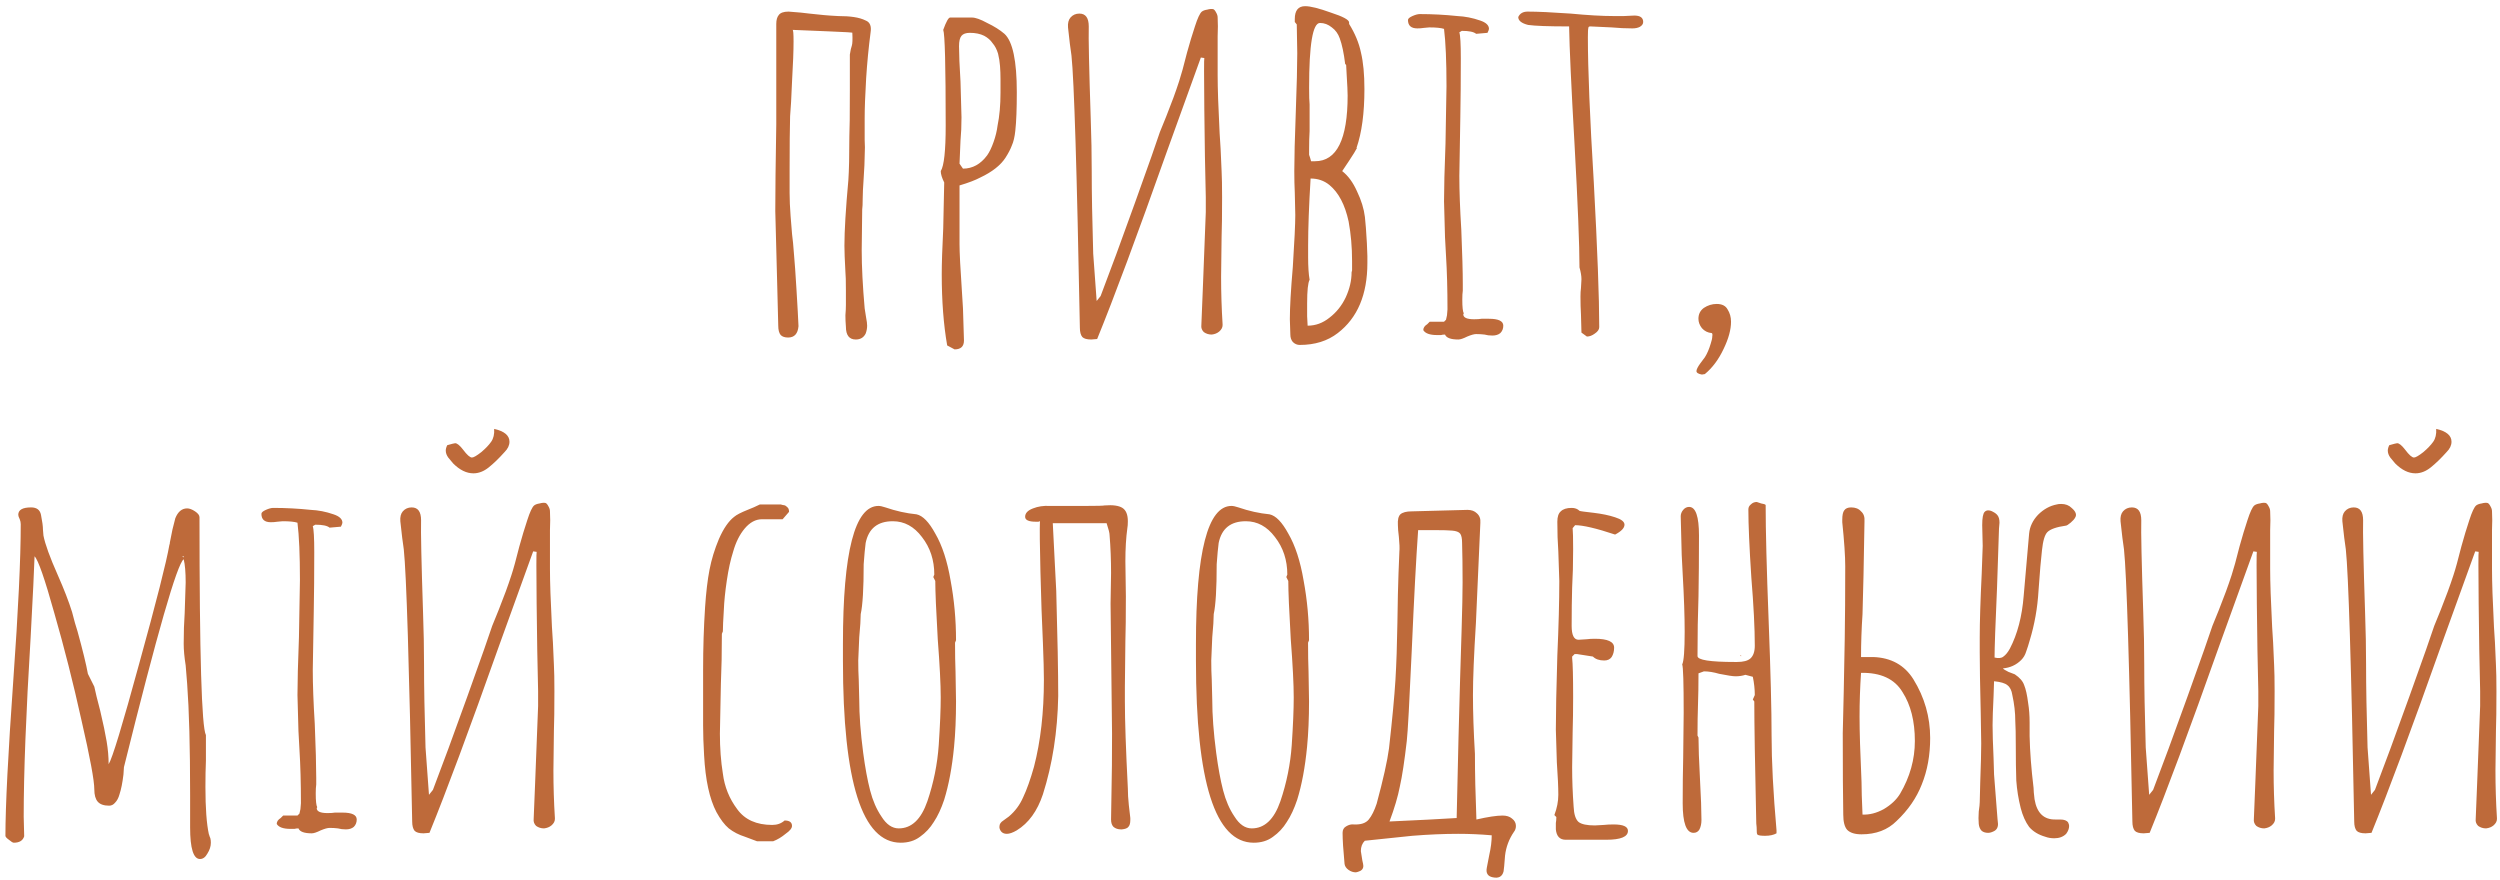 <svg width="324" height="114" viewBox="0 0 324 114" fill="none" xmlns="http://www.w3.org/2000/svg">
<path d="M110.909 44C110.056 44 109.629 43.445 109.629 42.336C109.586 41.824 109.565 41.333 109.565 40.864C109.608 40.352 109.629 39.904 109.629 39.52V37.664C109.629 36.427 109.608 35.616 109.565 35.232C109.48 33.696 109.437 32.565 109.437 31.84C109.437 29.92 109.608 27.083 109.949 23.328C110.034 22.091 110.077 20.192 110.077 17.632C110.12 16.864 110.141 14.88 110.141 11.68V7.072C110.226 6.517 110.312 6.133 110.397 5.92C110.482 5.664 110.504 5.109 110.461 4.256C110.589 4.213 109.565 4.149 107.389 4.064C105.213 3.979 103.656 3.915 102.717 3.872C102.802 3.872 102.845 4.363 102.845 5.344C102.845 6.581 102.781 8.288 102.653 10.464C102.568 12.597 102.482 14.133 102.397 15.072C102.354 16.608 102.333 18.933 102.333 22.048V24.992C102.333 25.888 102.376 26.891 102.461 28C102.546 29.109 102.61 29.899 102.653 30.368C102.738 30.965 102.824 31.861 102.909 33.056C102.994 33.952 103.101 35.467 103.229 37.6C103.357 39.691 103.442 41.248 103.485 42.272C103.4 43.253 102.952 43.744 102.141 43.744C101.714 43.744 101.394 43.637 101.181 43.424C100.968 43.168 100.861 42.763 100.861 42.208L100.733 37.152L100.477 27.36C100.477 24.885 100.52 21.131 100.605 16.096V3.104C100.605 2.592 100.712 2.208 100.925 1.952C101.138 1.653 101.565 1.504 102.205 1.504C103.4 1.589 104.296 1.675 104.893 1.76L106.749 1.952C107.176 1.995 107.794 2.037 108.605 2.08C109.416 2.08 110.098 2.123 110.653 2.208C111.25 2.293 111.762 2.443 112.189 2.656C112.744 2.869 112.957 3.381 112.829 4.192C112.573 6.155 112.381 8.139 112.253 10.144C112.125 12.32 112.061 14.048 112.061 15.328V16.736C112.061 17.077 112.061 17.547 112.061 18.144C112.104 18.699 112.104 19.403 112.061 20.256C112.061 20.853 112.018 21.792 111.933 23.072C111.848 24.267 111.805 25.163 111.805 25.76C111.805 26.4 111.784 26.869 111.741 27.168L111.677 32.416C111.677 34.549 111.805 37.067 112.061 39.968C112.104 40.309 112.168 40.715 112.253 41.184C112.338 41.611 112.381 41.952 112.381 42.208C112.381 42.549 112.317 42.891 112.189 43.232C111.933 43.744 111.506 44 110.909 44ZM122.754 44.768C122.285 42.08 122.05 39.008 122.05 35.552C122.05 34.187 122.114 32.203 122.242 29.6L122.37 23.648C122.071 23.051 121.922 22.56 121.922 22.176C122.349 21.493 122.562 19.531 122.562 16.288C122.562 8.523 122.455 4.384 122.242 3.872C122.626 2.805 122.925 2.272 123.138 2.272H125.954C126.423 2.272 127.085 2.507 127.938 2.976C128.834 3.403 129.581 3.872 130.178 4.384C131.245 5.365 131.778 7.883 131.778 11.936C131.778 14.112 131.714 15.776 131.586 16.928C131.501 17.739 131.351 18.379 131.138 18.848C130.967 19.317 130.69 19.851 130.306 20.448C129.666 21.429 128.578 22.283 127.042 23.008C126.402 23.349 125.506 23.691 124.354 24.032V31.648C124.354 32.715 124.461 34.805 124.674 37.92L124.802 39.968L124.93 44.128C124.93 44.896 124.525 45.28 123.714 45.28L122.754 44.768ZM124.802 21.856C126.039 21.856 127.085 21.28 127.938 20.128C128.237 19.701 128.514 19.125 128.77 18.4C129.026 17.675 129.197 16.971 129.282 16.288C129.538 15.051 129.666 13.621 129.666 12V10.272C129.666 9.675 129.645 9.099 129.602 8.544C129.559 7.989 129.474 7.456 129.346 6.944C129.175 6.389 128.941 5.941 128.642 5.6C128.386 5.216 128.023 4.896 127.554 4.64C127.042 4.384 126.423 4.256 125.698 4.256C125.186 4.256 124.823 4.384 124.61 4.64C124.397 4.896 124.29 5.344 124.29 5.984C124.29 7.008 124.354 8.544 124.482 10.592L124.61 15.2C124.61 16.309 124.567 17.312 124.482 18.208L124.354 21.216L124.802 21.856ZM141.423 44C140.868 44 140.484 43.893 140.271 43.68C140.057 43.424 139.951 43.019 139.951 42.464C139.567 22.155 139.204 10.4 138.863 7.2C138.735 6.389 138.585 5.173 138.415 3.552C138.372 2.997 138.479 2.571 138.735 2.272C139.033 1.931 139.417 1.76 139.887 1.76C140.697 1.76 141.103 2.315 141.103 3.424C141.06 4.917 141.145 8.907 141.359 15.392C141.444 17.781 141.487 20.021 141.487 22.112C141.487 24.971 141.551 28.555 141.679 32.864L142.127 39.008L142.639 38.368C143.833 35.253 145.327 31.2 147.119 26.208C148.911 21.216 149.977 18.187 150.319 17.12L151.151 15.072C151.833 13.365 152.388 11.851 152.815 10.528C153.071 9.76 153.412 8.523 153.839 6.816C154.18 5.579 154.521 4.448 154.863 3.424C155.204 2.357 155.503 1.717 155.759 1.504C155.929 1.376 156.164 1.291 156.463 1.248C156.761 1.163 157.017 1.141 157.231 1.184C157.359 1.227 157.487 1.376 157.615 1.632C157.743 1.845 157.807 2.059 157.807 2.272C157.849 2.997 157.849 3.808 157.807 4.704C157.807 5.557 157.807 6.347 157.807 7.072V9.76C157.807 11.424 157.892 13.92 158.063 17.248C158.148 18.315 158.233 19.957 158.319 22.176C158.361 22.944 158.383 24.075 158.383 25.568C158.383 27.872 158.361 29.579 158.319 30.688L158.255 35.872C158.255 37.92 158.319 39.968 158.447 42.016V42.144C158.447 42.443 158.297 42.72 157.999 42.976C157.743 43.189 157.423 43.317 157.039 43.36C156.655 43.36 156.313 43.253 156.015 43.04C155.759 42.784 155.652 42.485 155.695 42.144L155.887 37.408L156.271 27.488V25.568C156.185 22.283 156.121 18.485 156.079 14.176C156.036 9.824 156.036 7.605 156.079 7.52L155.631 7.456L151.215 19.68C147.375 30.517 144.367 38.603 142.191 43.936L141.423 44ZM168.445 44.704C168.103 44.704 167.805 44.576 167.549 44.32C167.335 44.064 167.229 43.744 167.229 43.36L167.165 41.376C167.165 39.84 167.293 37.579 167.549 34.592C167.762 31.264 167.869 29.024 167.869 27.872L167.805 24.992C167.762 24.139 167.741 23.2 167.741 22.176C167.741 20.469 167.805 17.931 167.933 14.56C168.061 11.104 168.125 8.544 168.125 6.88L168.061 3.168L167.805 2.848V2.464C167.805 1.355 168.253 0.8 169.149 0.8C169.831 0.8 170.941 1.077 172.477 1.632C174.055 2.144 174.845 2.571 174.845 2.912V3.104C175.613 4.341 176.125 5.579 176.381 6.816C176.679 8.053 176.829 9.632 176.829 11.552C176.829 14.667 176.487 17.205 175.805 19.168H175.869C175.698 19.509 175.357 20.064 174.845 20.832L173.949 22.176C174.717 22.773 175.357 23.648 175.869 24.8C176.423 25.952 176.765 27.061 176.893 28.128C176.935 28.512 176.978 28.981 177.021 29.536C177.063 30.091 177.106 30.752 177.149 31.52L177.213 33.184V34.08C177.213 38.176 175.933 41.205 173.373 43.168C172.05 44.192 170.407 44.704 168.445 44.704ZM170.429 20.896C173.245 20.896 174.653 18.059 174.653 12.384C174.653 11.915 174.61 10.997 174.525 9.632L174.461 8.416L174.333 8.288C174.162 6.88 173.927 5.771 173.629 4.96C173.415 4.363 173.074 3.893 172.605 3.552C172.135 3.168 171.623 2.976 171.069 2.976C170.13 2.976 169.661 5.771 169.661 11.36C169.661 12.427 169.682 13.152 169.725 13.536V14.816V16.992C169.682 17.675 169.661 18.443 169.661 19.296V20.064C169.661 20.064 169.703 20.192 169.789 20.448L169.917 20.896H170.429ZM169.469 42.208C170.493 42.208 171.431 41.867 172.285 41.184C173.181 40.501 173.885 39.627 174.397 38.56C174.909 37.451 175.165 36.363 175.165 35.296L175.229 35.04V34.528V33.824C175.229 32.032 175.079 30.325 174.781 28.704C174.311 26.528 173.479 24.949 172.285 23.968C171.602 23.413 170.791 23.136 169.853 23.136C169.639 26.677 169.533 29.579 169.533 31.84V33.312C169.533 34.549 169.597 35.531 169.725 36.256C169.511 36.64 169.405 37.664 169.405 39.328V40.992L169.469 42.208ZM189.002 44C188.02 44 187.444 43.787 187.274 43.36C187.06 43.36 186.89 43.381 186.762 43.424H186.25C185.311 43.424 184.714 43.211 184.458 42.784C184.458 42.485 184.628 42.229 184.97 42.016L185.29 41.696H187.146L187.402 41.44L187.53 40.864L187.594 40.096C187.594 37.493 187.53 35.168 187.402 33.12L187.274 30.752L187.146 26.08C187.146 24.416 187.21 21.92 187.338 18.592L187.466 11.168C187.466 7.925 187.359 5.451 187.146 3.744C186.762 3.616 186.122 3.552 185.226 3.552L184.522 3.616C184.266 3.659 183.988 3.68 183.69 3.68C182.879 3.68 182.474 3.317 182.474 2.592C182.474 2.421 182.666 2.251 183.049 2.08C183.434 1.909 183.754 1.824 184.01 1.824C185.631 1.824 187.252 1.909 188.874 2.08C189.855 2.123 190.836 2.315 191.818 2.656C192.586 2.912 192.97 3.275 192.97 3.744C192.97 3.829 192.906 4 192.778 4.256L191.306 4.384C191.007 4.128 190.388 4 189.45 4L189.13 4.192C189.258 4.576 189.322 5.707 189.322 7.584C189.322 10.4 189.3 12.939 189.258 15.2L189.13 22.816C189.13 24.736 189.215 27.061 189.385 29.792C189.514 32.907 189.578 35.253 189.578 36.832V37.664C189.535 37.963 189.514 38.347 189.514 38.816C189.514 39.797 189.578 40.395 189.706 40.608L189.642 40.736C189.642 41.163 190.111 41.376 191.05 41.376C191.434 41.376 191.754 41.355 192.01 41.312H192.97C194.207 41.312 194.826 41.611 194.826 42.208C194.826 42.592 194.698 42.912 194.442 43.168C194.186 43.381 193.844 43.488 193.418 43.488C193.034 43.488 192.692 43.445 192.394 43.36C192.052 43.317 191.69 43.296 191.306 43.296C191.05 43.296 190.666 43.403 190.154 43.616C189.642 43.872 189.258 44 189.002 44ZM204.957 43.104L204.893 40.736C204.85 40.053 204.829 39.285 204.829 38.432C204.829 38.005 204.85 37.643 204.893 37.344L204.957 36.192C204.957 35.765 204.872 35.253 204.701 34.656C204.701 31.797 204.488 26.485 204.061 18.72C203.634 11.211 203.4 6.112 203.357 3.424C200.712 3.424 198.941 3.36 198.045 3.232C197.192 3.019 196.765 2.677 196.765 2.208C196.978 1.739 197.384 1.504 197.981 1.504C199.261 1.504 201.117 1.589 203.549 1.76C205.768 1.973 207.624 2.08 209.117 2.08H210.461L211.805 2.016C212.573 2.016 212.957 2.293 212.957 2.848C212.957 3.104 212.808 3.317 212.509 3.488C212.253 3.616 211.933 3.68 211.549 3.68C210.696 3.68 209.8 3.637 208.861 3.552L206.109 3.424C205.938 3.424 205.853 3.488 205.853 3.616C205.81 3.744 205.789 4.149 205.789 4.832C205.789 8.971 206.045 15.243 206.557 23.648C207.026 32.352 207.261 38.603 207.261 42.4C207.261 42.699 207.069 42.976 206.685 43.232C206.344 43.488 206.002 43.616 205.661 43.616L204.957 43.104ZM220.565 48.544C220.096 48.459 219.861 48.309 219.861 48.096C219.861 47.883 220.032 47.541 220.373 47.072C220.757 46.56 220.949 46.304 220.949 46.304C221.248 45.835 221.504 45.237 221.717 44.512C221.845 44.128 221.909 43.829 221.909 43.616C221.952 43.36 221.93 43.211 221.845 43.168C221.333 43.125 220.906 42.912 220.565 42.528C220.266 42.144 220.117 41.739 220.117 41.312C220.117 40.715 220.352 40.245 220.821 39.904C221.333 39.563 221.888 39.392 222.485 39.392C223.168 39.392 223.637 39.627 223.893 40.096C224.192 40.565 224.341 41.099 224.341 41.696C224.341 42.72 224.021 43.893 223.381 45.216C222.741 46.581 221.93 47.669 220.949 48.48L220.565 48.544ZM25.919 111.328C25.066 111.328 24.639 109.963 24.639 107.232V103.008C24.639 96.864 24.511 92.064 24.255 88.608L24.063 86.24C23.893 85.173 23.807 84.235 23.807 83.424C23.807 81.973 23.85 80.651 23.935 79.456L24.063 75.488C24.063 74.165 23.978 73.163 23.807 72.48C22.954 73.077 20.373 82.059 16.063 99.424L15.999 100.384C15.871 101.451 15.701 102.304 15.487 102.944C15.359 103.413 15.167 103.776 14.911 104.032C14.698 104.288 14.442 104.416 14.143 104.416C13.461 104.416 12.97 104.245 12.671 103.904C12.373 103.563 12.223 103.029 12.223 102.304C12.223 101.152 11.669 98.165 10.559 93.344C9.493 88.523 8.319 83.893 7.039 79.456C5.802 75.019 4.949 72.565 4.479 72.096C4.437 73.589 4.266 77.109 3.967 82.656C3.37 92.469 3.071 100.192 3.071 105.824L3.135 108.384C2.965 108.939 2.517 109.216 1.791 109.216C1.663 109.216 1.45 109.088 1.151 108.832C0.853 108.619 0.703 108.448 0.703 108.32C0.703 104.48 1.045 97.739 1.727 88.096C2.367 79.136 2.687 72.416 2.687 67.936C2.687 67.723 2.645 67.509 2.559 67.296C2.431 67.04 2.367 66.848 2.367 66.72C2.367 66.08 2.922 65.76 4.031 65.76C4.757 65.76 5.183 66.08 5.311 66.72C5.482 67.573 5.567 68.213 5.567 68.64L5.631 69.408C5.845 70.517 6.463 72.224 7.487 74.528C8.298 76.363 8.917 77.963 9.343 79.328C9.599 80.352 9.834 81.184 10.047 81.824C10.73 84.299 11.178 86.133 11.391 87.328L12.223 88.992C12.351 89.632 12.607 90.677 12.991 92.128C13.375 93.749 13.653 95.072 13.823 96.096C13.994 97.12 14.079 98.101 14.079 99.04C14.549 98.315 15.871 93.963 18.047 85.984C20.266 77.963 21.567 72.843 21.951 70.624C21.994 70.539 22.015 70.432 22.015 70.304C22.058 70.133 22.101 69.92 22.143 69.664C22.229 69.109 22.421 68.277 22.719 67.168C23.061 66.315 23.573 65.888 24.255 65.888C24.554 65.888 24.895 66.016 25.279 66.272C25.663 66.528 25.855 66.784 25.855 67.04C25.855 84.832 26.133 94.24 26.687 95.264V98.592C26.645 99.573 26.623 100.704 26.623 101.984C26.623 104.715 26.773 106.763 27.071 108.128C27.114 108.171 27.135 108.235 27.135 108.32C27.178 108.405 27.221 108.512 27.263 108.64C27.306 108.811 27.327 109.003 27.327 109.216C27.327 109.685 27.178 110.155 26.879 110.624C26.623 111.093 26.303 111.328 25.919 111.328ZM23.807 72.096H23.743L23.615 72.16L23.807 72.224V72.096ZM40.408 108C39.426 108 38.85 107.787 38.68 107.36C38.466 107.36 38.296 107.381 38.168 107.424H37.656C36.717 107.424 36.12 107.211 35.864 106.784C35.864 106.485 36.034 106.229 36.376 106.016L36.696 105.696H38.552L38.808 105.44L38.936 104.864L39 104.096C39 101.493 38.936 99.168 38.808 97.12L38.68 94.752L38.552 90.08C38.552 88.416 38.616 85.92 38.744 82.592L38.872 75.168C38.872 71.925 38.765 69.451 38.552 67.744C38.168 67.616 37.528 67.552 36.632 67.552L35.928 67.616C35.672 67.659 35.394 67.68 35.096 67.68C34.285 67.68 33.88 67.317 33.88 66.592C33.88 66.421 34.072 66.251 34.456 66.08C34.84 65.909 35.16 65.824 35.416 65.824C37.037 65.824 38.658 65.909 40.28 66.08C41.261 66.123 42.242 66.315 43.224 66.656C43.992 66.912 44.376 67.275 44.376 67.744C44.376 67.829 44.312 68 44.184 68.256L42.712 68.384C42.413 68.128 41.794 68 40.856 68L40.536 68.192C40.664 68.576 40.728 69.707 40.728 71.584C40.728 74.4 40.706 76.939 40.664 79.2L40.536 86.816C40.536 88.736 40.621 91.061 40.792 93.792C40.92 96.907 40.984 99.253 40.984 100.832V101.664C40.941 101.963 40.92 102.347 40.92 102.816C40.92 103.797 40.984 104.395 41.112 104.608L41.048 104.736C41.048 105.163 41.517 105.376 42.456 105.376C42.84 105.376 43.16 105.355 43.416 105.312H44.376C45.613 105.312 46.232 105.611 46.232 106.208C46.232 106.592 46.104 106.912 45.848 107.168C45.592 107.381 45.25 107.488 44.824 107.488C44.44 107.488 44.098 107.445 43.8 107.36C43.458 107.317 43.096 107.296 42.712 107.296C42.456 107.296 42.072 107.403 41.56 107.616C41.048 107.872 40.664 108 40.408 108ZM54.891 108C54.337 108 53.953 107.893 53.739 107.68C53.526 107.424 53.419 107.019 53.419 106.464C53.035 86.155 52.673 74.4 52.331 71.2C52.203 70.389 52.054 69.173 51.883 67.552C51.841 66.997 51.947 66.571 52.203 66.272C52.502 65.931 52.886 65.76 53.355 65.76C54.166 65.76 54.571 66.315 54.571 67.424C54.529 68.917 54.614 72.907 54.827 79.392C54.913 81.781 54.955 84.021 54.955 86.112C54.955 88.971 55.019 92.555 55.147 96.864L55.595 103.008L56.107 102.368C57.302 99.253 58.795 95.2 60.587 90.208C62.379 85.216 63.446 82.187 63.787 81.12L64.619 79.072C65.302 77.365 65.857 75.851 66.283 74.528C66.539 73.76 66.881 72.523 67.307 70.816C67.649 69.579 67.99 68.448 68.331 67.424C68.673 66.357 68.971 65.717 69.227 65.504C69.398 65.376 69.633 65.291 69.931 65.248C70.23 65.163 70.486 65.141 70.699 65.184C70.827 65.227 70.955 65.376 71.083 65.632C71.211 65.845 71.275 66.059 71.275 66.272C71.318 66.997 71.318 67.808 71.275 68.704C71.275 69.557 71.275 70.347 71.275 71.072V73.76C71.275 75.424 71.361 77.92 71.531 81.248C71.617 82.315 71.702 83.957 71.787 86.176C71.83 86.944 71.851 88.075 71.851 89.568C71.851 91.872 71.83 93.579 71.787 94.688L71.723 99.872C71.723 101.92 71.787 103.968 71.915 106.016V106.144C71.915 106.443 71.766 106.72 71.467 106.976C71.211 107.189 70.891 107.317 70.507 107.36C70.123 107.36 69.782 107.253 69.483 107.04C69.227 106.784 69.121 106.485 69.163 106.144L69.355 101.408L69.739 91.488V89.568C69.654 86.283 69.59 82.485 69.547 78.176C69.505 73.824 69.505 71.605 69.547 71.52L69.099 71.456L64.683 83.68C60.843 94.517 57.835 102.603 55.659 107.936L54.891 108ZM63.339 60.576C62.699 61.088 62.038 61.344 61.355 61.344C60.459 61.344 59.585 60.917 58.731 60.064C58.518 59.808 58.305 59.552 58.091 59.296C57.878 58.997 57.771 58.699 57.771 58.4C57.771 58.187 57.835 57.952 57.963 57.696C58.561 57.525 58.902 57.44 58.987 57.44C59.243 57.44 59.585 57.717 60.011 58.272C60.523 58.955 60.907 59.296 61.163 59.296C61.377 59.296 61.782 59.061 62.379 58.592C62.934 58.123 63.361 57.675 63.659 57.248C63.958 56.821 64.086 56.267 64.043 55.584C65.366 55.883 66.027 56.437 66.027 57.248C66.027 57.717 65.814 58.165 65.387 58.592C64.662 59.403 63.979 60.064 63.339 60.576ZM96.563 108.448C95.752 108.192 95.048 107.829 94.451 107.36C93.896 106.891 93.363 106.187 92.851 105.248C91.955 103.541 91.421 101.088 91.251 97.888C91.165 96.437 91.123 95.157 91.123 94.048V86.752C91.123 83.979 91.208 81.291 91.379 78.688C91.507 76.768 91.699 75.147 91.955 73.824C92.211 72.501 92.616 71.179 93.171 69.856C93.768 68.491 94.429 67.531 95.155 66.976C95.453 66.72 96.029 66.421 96.883 66.08C97.437 65.867 97.971 65.632 98.483 65.376H101.043H101.235C101.277 65.419 101.341 65.44 101.427 65.44L101.747 65.504L102.003 65.696C102.131 65.824 102.195 65.909 102.195 65.952C102.237 66.037 102.259 66.165 102.259 66.336L101.427 67.296H98.739C97.928 67.296 97.181 67.701 96.499 68.512C95.859 69.28 95.368 70.261 95.027 71.456C94.685 72.523 94.408 73.781 94.195 75.232C93.981 76.683 93.853 77.941 93.811 79.008C93.725 80.373 93.683 81.312 93.683 81.824L93.555 82.144C93.555 84.533 93.512 86.688 93.427 88.608L93.299 95.072C93.299 96.949 93.427 98.677 93.683 100.256C93.896 101.963 94.515 103.499 95.539 104.864C96.52 106.229 98.035 106.912 100.083 106.912C100.723 106.912 101.256 106.72 101.683 106.336C102.323 106.336 102.643 106.571 102.643 107.04C102.643 107.339 102.365 107.68 101.811 108.064C101.299 108.491 100.765 108.811 100.211 109.024H98.099L96.563 108.448ZM116.733 109.216C111.741 109.216 109.245 101.365 109.245 85.664V83.424C109.245 71.52 110.781 65.568 113.853 65.568C114.066 65.568 114.365 65.632 114.749 65.76C116.114 66.229 117.458 66.528 118.781 66.656C119.591 66.827 120.402 67.659 121.213 69.152C122.109 70.688 122.77 72.715 123.197 75.232C123.666 77.749 123.901 80.331 123.901 82.976L123.773 83.296C123.773 84.704 123.794 85.963 123.837 87.072L123.901 90.912C123.901 93.088 123.815 95.051 123.645 96.8C123.389 99.445 122.962 101.728 122.365 103.648C121.981 104.8 121.533 105.76 121.021 106.528C120.551 107.296 119.954 107.936 119.229 108.448C118.546 108.96 117.714 109.216 116.733 109.216ZM116.477 107.36C118.141 107.36 119.378 106.187 120.189 103.84C120.999 101.451 121.49 99.019 121.661 96.544C121.831 93.984 121.917 91.936 121.917 90.4C121.917 88.693 121.789 86.176 121.533 82.848C121.319 79.136 121.213 76.619 121.213 75.296L120.957 74.784L121.085 74.464C121.085 72.587 120.551 70.965 119.485 69.6C118.461 68.235 117.202 67.552 115.709 67.552C113.746 67.552 112.573 68.491 112.189 70.368C112.103 71.008 112.018 71.925 111.933 73.12C111.933 76.277 111.805 78.432 111.549 79.584C111.549 80.224 111.485 81.227 111.357 82.592L111.229 85.6C111.229 86.539 111.25 87.371 111.293 88.096L111.357 90.656C111.357 92.661 111.527 94.965 111.869 97.568C112.125 99.488 112.423 101.109 112.765 102.432C113.106 103.755 113.597 104.885 114.237 105.824C114.877 106.848 115.623 107.36 116.477 107.36ZM131.769 107.616C131.257 107.915 130.83 108.064 130.489 108.064C129.977 108.064 129.657 107.808 129.529 107.296V107.104C129.529 106.805 129.699 106.549 130.041 106.336C130.382 106.08 130.617 105.909 130.745 105.824C131.555 105.141 132.174 104.309 132.601 103.328C133.07 102.347 133.539 101.024 134.009 99.36C134.862 96.075 135.289 92.32 135.289 88.096C135.289 87.029 135.246 85.429 135.161 83.296C135.033 80.651 134.926 77.6 134.841 74.144C134.755 70.688 134.734 68.491 134.777 67.552C134.734 67.552 134.67 67.573 134.585 67.616C134.499 67.616 134.393 67.616 134.265 67.616C133.326 67.616 132.857 67.403 132.857 66.976C132.857 66.507 133.198 66.144 133.881 65.888C134.521 65.632 135.246 65.525 136.057 65.568C136.867 65.568 137.401 65.568 137.657 65.568H140.729C142.179 65.568 142.99 65.547 143.161 65.504C144.227 65.419 144.995 65.525 145.465 65.824C145.934 66.123 146.169 66.699 146.169 67.552C146.169 67.936 146.147 68.235 146.105 68.448C145.934 69.685 145.849 71.115 145.849 72.736L145.913 77.28C145.913 79.883 145.891 81.824 145.849 83.104L145.785 88.992V90.912C145.785 93.387 145.913 97.141 146.169 102.176C146.169 102.816 146.211 103.541 146.297 104.352C146.382 105.12 146.446 105.675 146.489 106.016V106.272C146.489 106.699 146.403 106.997 146.233 107.168C146.105 107.339 145.827 107.445 145.401 107.488H145.273C144.889 107.488 144.569 107.381 144.313 107.168C144.099 106.955 143.993 106.635 143.993 106.208L144.057 102.176C144.099 100.597 144.121 98.229 144.121 95.072L143.929 78.24L143.993 74.272C143.993 72.565 143.929 70.923 143.801 69.344C143.801 69.088 143.673 68.576 143.417 67.808H136.441L136.697 72.864L136.889 76.576C137.059 82.635 137.145 87.179 137.145 90.208C137.059 94.816 136.398 99.061 135.161 102.944C134.435 105.12 133.305 106.677 131.769 107.616ZM162.483 109.216C157.491 109.216 154.995 101.365 154.995 85.664V83.424C154.995 71.52 156.531 65.568 159.603 65.568C159.816 65.568 160.115 65.632 160.499 65.76C161.864 66.229 163.208 66.528 164.531 66.656C165.341 66.827 166.152 67.659 166.963 69.152C167.859 70.688 168.52 72.715 168.947 75.232C169.416 77.749 169.651 80.331 169.651 82.976L169.523 83.296C169.523 84.704 169.544 85.963 169.587 87.072L169.651 90.912C169.651 93.088 169.565 95.051 169.395 96.8C169.139 99.445 168.712 101.728 168.115 103.648C167.731 104.8 167.283 105.76 166.771 106.528C166.301 107.296 165.704 107.936 164.979 108.448C164.296 108.96 163.464 109.216 162.483 109.216ZM162.227 107.36C163.891 107.36 165.128 106.187 165.939 103.84C166.749 101.451 167.24 99.019 167.411 96.544C167.581 93.984 167.667 91.936 167.667 90.4C167.667 88.693 167.539 86.176 167.283 82.848C167.069 79.136 166.963 76.619 166.963 75.296L166.707 74.784L166.835 74.464C166.835 72.587 166.301 70.965 165.235 69.6C164.211 68.235 162.952 67.552 161.459 67.552C159.496 67.552 158.323 68.491 157.939 70.368C157.853 71.008 157.768 71.925 157.683 73.12C157.683 76.277 157.555 78.432 157.299 79.584C157.299 80.224 157.235 81.227 157.107 82.592L156.979 85.6C156.979 86.539 157 87.371 157.043 88.096L157.107 90.656C157.107 92.661 157.277 94.965 157.619 97.568C157.875 99.488 158.173 101.109 158.515 102.432C158.856 103.755 159.347 104.885 159.987 105.824C160.627 106.848 161.373 107.36 162.227 107.36ZM193.455 113.696C192.815 113.568 192.559 113.163 192.687 112.48L193.007 110.816C193.22 109.877 193.327 109.024 193.327 108.256C191.876 108.128 190.425 108.064 188.975 108.064C187.14 108.064 185.156 108.149 183.023 108.32C180.932 108.533 178.884 108.747 176.879 108.96C176.537 109.301 176.367 109.749 176.367 110.304C176.367 110.347 176.431 110.752 176.559 111.52C176.644 111.861 176.687 112.096 176.687 112.224C176.687 112.608 176.452 112.864 175.983 112.992L175.727 113.056C175.385 113.056 175.065 112.949 174.767 112.736C174.468 112.523 174.297 112.267 174.255 111.968C174.084 110.176 173.999 108.832 173.999 107.936C173.999 107.552 174.148 107.275 174.447 107.104C174.788 106.891 175.129 106.805 175.471 106.848C176.367 106.891 177.007 106.677 177.391 106.208C177.775 105.739 178.116 105.056 178.415 104.16C179.268 101.003 179.801 98.613 180.015 96.992C180.441 93.195 180.719 90.251 180.847 88.16C180.975 86.027 181.06 83.552 181.103 80.736C181.103 80.011 181.124 78.773 181.167 77.024C181.209 75.275 181.273 73.44 181.359 71.52C181.401 71.093 181.38 70.453 181.295 69.6C181.209 68.917 181.167 68.405 181.167 68.064C181.124 67.381 181.231 66.912 181.487 66.656C181.785 66.4 182.276 66.272 182.959 66.272L190.191 66.08C190.703 66.08 191.108 66.229 191.407 66.528C191.748 66.827 191.897 67.232 191.855 67.744L191.279 80.736C191.023 84.832 190.895 87.947 190.895 90.08C190.895 92.299 190.98 94.837 191.151 97.696C191.151 100.171 191.215 103.008 191.343 106.208C192.836 105.867 193.967 105.696 194.735 105.696C195.247 105.696 195.652 105.824 195.951 106.08C196.292 106.336 196.463 106.656 196.463 107.04C196.463 107.339 196.377 107.595 196.207 107.808C195.567 108.747 195.183 109.771 195.055 110.88C194.969 112.032 194.905 112.715 194.863 112.928C194.692 113.611 194.223 113.867 193.455 113.696ZM180.079 106.464C183.876 106.293 186.777 106.144 188.783 106.016C188.953 98.208 189.103 92.171 189.231 87.904L189.423 81.696C189.508 78.88 189.551 76.811 189.551 75.488C189.551 73.483 189.529 71.776 189.487 70.368C189.487 69.771 189.401 69.365 189.231 69.152C189.06 68.939 188.719 68.811 188.207 68.768C187.737 68.725 187.012 68.704 186.031 68.704H183.791C183.535 72.288 183.257 77.515 182.959 84.384C182.66 91.04 182.447 94.923 182.319 96.032C182.02 98.635 181.721 100.597 181.423 101.92C181.167 103.243 180.719 104.757 180.079 106.464ZM202.918 108.832C202.15 108.832 201.723 108.384 201.638 107.488V106.656C201.68 106.443 201.702 106.187 201.702 105.888L201.446 105.632C201.787 104.736 201.958 103.861 201.958 103.008C201.958 102.027 201.894 100.619 201.766 98.784L201.638 94.56C201.638 92.427 201.702 89.227 201.83 84.96C202 81.163 202.086 77.941 202.086 75.296L201.958 71.456C201.872 70.304 201.83 69.024 201.83 67.616C201.83 66.976 201.979 66.528 202.278 66.272C202.576 65.973 203.046 65.824 203.686 65.824C204.112 65.824 204.454 65.952 204.71 66.208C204.795 66.251 205.414 66.336 206.566 66.464C207.632 66.592 208.55 66.784 209.318 67.04C210.128 67.296 210.534 67.616 210.534 68C210.534 68.427 210.128 68.853 209.318 69.28C206.886 68.469 205.158 68.064 204.134 68.064L203.814 68.448C203.856 68.832 203.878 69.749 203.878 71.2C203.878 73.035 203.835 74.677 203.75 76.128C203.707 77.621 203.686 79.285 203.686 81.12C203.686 82.315 203.984 82.912 204.582 82.912L205.606 82.848C205.947 82.805 206.31 82.784 206.694 82.784C208.358 82.784 209.19 83.168 209.19 83.936C209.19 84.405 209.083 84.811 208.87 85.152C208.656 85.451 208.336 85.6 207.91 85.6C207.27 85.6 206.779 85.429 206.438 85.088L204.39 84.768H204.07L203.75 85.088V85.28C203.835 86.005 203.878 87.691 203.878 90.336C203.878 92 203.856 93.515 203.814 94.88L203.75 99.424C203.75 101.088 203.814 102.795 203.942 104.544C203.984 105.525 204.198 106.187 204.582 106.528C204.966 106.827 205.67 106.976 206.694 106.976L207.846 106.912C208.23 106.869 208.656 106.848 209.126 106.848C210.363 106.848 210.982 107.125 210.982 107.68C210.982 108.448 210.043 108.832 208.166 108.832H202.918ZM228.765 108.32C228.253 108.32 227.933 108.277 227.805 108.192C227.719 108.149 227.677 108 227.677 107.744C227.677 107.36 227.655 107.019 227.613 106.72C227.442 99.04 227.357 93.771 227.357 90.912L227.165 90.656L227.421 90.08C227.421 89.312 227.335 88.523 227.165 87.712L226.205 87.456C225.821 87.584 225.394 87.648 224.925 87.648C224.583 87.648 223.879 87.541 222.813 87.328C222.087 87.115 221.426 87.008 220.829 87.008L220.125 87.264C220.125 88.757 220.103 90.101 220.061 91.296C220.018 92.491 219.997 93.835 219.997 95.328L220.125 95.584C220.125 96.779 220.189 98.571 220.317 100.96C220.445 103.307 220.509 105.077 220.509 106.272C220.509 106.741 220.423 107.147 220.253 107.488C220.082 107.787 219.826 107.936 219.485 107.936C218.546 107.936 218.077 106.656 218.077 104.096C218.077 101.92 218.098 99.957 218.141 98.208L218.205 92.384C218.205 88.501 218.141 86.411 218.013 86.112C218.226 85.685 218.333 84.277 218.333 81.888C218.333 79.84 218.247 77.344 218.077 74.4L217.949 71.904L217.821 66.912C217.821 66.613 217.927 66.336 218.141 66.08C218.354 65.824 218.61 65.696 218.909 65.696C219.762 65.696 220.189 66.933 220.189 69.408C220.189 72.309 220.167 74.933 220.125 77.28C220.039 79.627 219.997 82.208 219.997 85.024C219.997 85.536 221.618 85.792 224.861 85.792H225.117C225.927 85.792 226.503 85.643 226.845 85.344C227.229 85.003 227.421 84.448 227.421 83.68C227.421 81.419 227.271 78.475 226.973 74.848C226.717 70.923 226.589 67.979 226.589 66.016C226.589 65.76 226.695 65.547 226.909 65.376C227.122 65.163 227.378 65.056 227.677 65.056L228.253 65.248C228.551 65.291 228.743 65.355 228.829 65.44C228.829 68.768 228.957 73.739 229.213 80.352C229.469 87.008 229.597 92 229.597 95.328C229.597 98.656 229.81 102.752 230.237 107.616V108C229.853 108.213 229.362 108.32 228.765 108.32ZM225.565 84.896L225.693 85.024H225.565V84.896ZM241.254 108.128C240.401 108.128 239.782 107.936 239.398 107.552C239.057 107.168 238.886 106.507 238.886 105.568C238.844 103.221 238.822 99.701 238.822 95.008L238.95 89.568C238.993 87.733 239.036 85.472 239.078 82.784C239.121 80.096 239.142 76.96 239.142 73.376C239.142 72.053 239.014 70.155 238.758 67.68V67.36C238.758 66.763 238.844 66.357 239.014 66.144C239.185 65.888 239.484 65.76 239.91 65.76C240.465 65.76 240.892 65.931 241.19 66.272C241.532 66.571 241.681 66.997 241.638 67.552C241.553 72.928 241.468 76.939 241.382 79.584C241.254 81.504 241.19 83.36 241.19 85.152H242.79C245.094 85.237 246.822 86.197 247.974 88.032C249.425 90.379 250.15 92.917 250.15 95.648C250.15 97.867 249.788 99.872 249.062 101.664C248.38 103.413 247.292 104.992 245.798 106.4C244.646 107.552 243.132 108.128 241.254 108.128ZM241.382 105.568C242.278 105.611 243.196 105.376 244.134 104.864C245.073 104.309 245.777 103.648 246.246 102.88C247.526 100.704 248.166 98.421 248.166 96.032C248.166 93.472 247.633 91.36 246.566 89.696C245.542 87.989 243.75 87.157 241.19 87.2C241.062 89.12 240.998 91.019 240.998 92.896C240.998 94.773 241.084 97.589 241.254 101.344C241.254 102.283 241.297 103.691 241.382 105.568ZM265.086 108.448C264.19 108.192 263.486 107.765 262.974 107.168C262.504 106.528 262.142 105.717 261.886 104.736C261.587 103.541 261.395 102.347 261.31 101.152C261.267 99.915 261.246 98.379 261.246 96.544C261.246 95.179 261.224 94.155 261.182 93.472C261.182 92.363 261.054 91.232 260.798 90.08C260.712 89.483 260.499 89.056 260.158 88.8C259.859 88.544 259.283 88.373 258.43 88.288L258.366 90.208C258.28 91.915 258.238 93.173 258.238 93.984C258.238 94.965 258.28 96.395 258.366 98.272L258.43 100.384L258.878 106.144L258.942 106.784C258.942 107.253 258.75 107.573 258.366 107.744C258.11 107.872 257.875 107.936 257.662 107.936C257.32 107.936 257.043 107.851 256.83 107.68C256.616 107.467 256.488 107.168 256.446 106.784C256.403 106.315 256.403 105.781 256.446 105.184C256.531 104.587 256.574 104.181 256.574 103.968L256.638 101.408C256.723 99.104 256.766 97.419 256.766 96.352L256.702 92.384C256.616 88.885 256.574 86.261 256.574 84.512V82.592C256.574 80.587 256.659 77.835 256.83 74.336L256.958 70.752L256.894 68.064C256.894 67.125 257 66.549 257.214 66.336C257.342 66.208 257.491 66.144 257.662 66.144C257.875 66.144 258.088 66.208 258.302 66.336C258.558 66.464 258.75 66.613 258.878 66.784C259.048 66.997 259.134 67.317 259.134 67.744L259.07 68.512L258.814 76.192C258.6 81.013 258.494 84.021 258.494 85.216C259.006 85.344 259.39 85.301 259.646 85.088C259.944 84.875 260.222 84.533 260.478 84.064C261.459 82.187 262.056 79.904 262.27 77.216L262.974 69.152C263.059 68.256 263.443 67.445 264.126 66.72C264.851 65.995 265.662 65.547 266.558 65.376C266.686 65.333 266.878 65.312 267.134 65.312C267.688 65.312 268.136 65.483 268.478 65.824C269.032 66.293 269.182 66.72 268.926 67.104C268.84 67.275 268.648 67.488 268.35 67.744C268.051 68 267.838 68.128 267.71 68.128C266.515 68.299 265.726 68.576 265.342 68.96C265 69.301 264.766 70.091 264.638 71.328C264.51 72.395 264.36 74.144 264.19 76.576C264.062 78.795 263.678 80.949 263.038 83.04C262.91 83.509 262.76 83.979 262.59 84.448C262.462 84.875 262.248 85.237 261.95 85.536C261.31 86.176 260.52 86.539 259.582 86.624C259.624 86.709 259.859 86.859 260.286 87.072C260.755 87.243 261.032 87.349 261.118 87.392C261.758 87.819 262.163 88.288 262.334 88.8C262.547 89.312 262.718 90.08 262.846 91.104C262.974 91.872 263.038 92.725 263.038 93.664C263.038 94.603 263.038 95.179 263.038 95.392C263.08 97.397 263.251 99.637 263.55 102.112C263.55 102.411 263.592 102.901 263.678 103.584C263.976 105.376 264.894 106.251 266.43 106.208H267.006C267.518 106.208 267.859 106.336 268.03 106.592C268.115 106.763 268.158 106.912 268.158 107.04C268.158 107.381 268.03 107.723 267.774 108.064C267.39 108.448 266.878 108.64 266.238 108.64C265.811 108.64 265.427 108.576 265.086 108.448ZM277.829 108C277.274 108 276.89 107.893 276.677 107.68C276.463 107.424 276.357 107.019 276.357 106.464C275.973 86.155 275.61 74.4 275.269 71.2C275.141 70.389 274.991 69.173 274.821 67.552C274.778 66.997 274.885 66.571 275.141 66.272C275.439 65.931 275.823 65.76 276.293 65.76C277.103 65.76 277.509 66.315 277.509 67.424C277.466 68.917 277.551 72.907 277.765 79.392C277.85 81.781 277.893 84.021 277.893 86.112C277.893 88.971 277.957 92.555 278.085 96.864L278.533 103.008L279.045 102.368C280.239 99.253 281.733 95.2 283.525 90.208C285.317 85.216 286.383 82.187 286.725 81.12L287.557 79.072C288.239 77.365 288.794 75.851 289.221 74.528C289.477 73.76 289.818 72.523 290.245 70.816C290.586 69.579 290.927 68.448 291.269 67.424C291.61 66.357 291.909 65.717 292.165 65.504C292.335 65.376 292.57 65.291 292.869 65.248C293.167 65.163 293.423 65.141 293.637 65.184C293.765 65.227 293.893 65.376 294.021 65.632C294.149 65.845 294.213 66.059 294.213 66.272C294.255 66.997 294.255 67.808 294.213 68.704C294.213 69.557 294.213 70.347 294.213 71.072V73.76C294.213 75.424 294.298 77.92 294.469 81.248C294.554 82.315 294.639 83.957 294.725 86.176C294.767 86.944 294.789 88.075 294.789 89.568C294.789 91.872 294.767 93.579 294.725 94.688L294.661 99.872C294.661 101.92 294.725 103.968 294.853 106.016V106.144C294.853 106.443 294.703 106.72 294.405 106.976C294.149 107.189 293.829 107.317 293.445 107.36C293.061 107.36 292.719 107.253 292.421 107.04C292.165 106.784 292.058 106.485 292.101 106.144L292.293 101.408L292.677 91.488V89.568C292.591 86.283 292.527 82.485 292.485 78.176C292.442 73.824 292.442 71.605 292.485 71.52L292.037 71.456L287.621 83.68C283.781 94.517 280.773 102.603 278.597 107.936L277.829 108ZM306.579 108C306.024 108 305.64 107.893 305.427 107.68C305.213 107.424 305.107 107.019 305.107 106.464C304.723 86.155 304.36 74.4 304.019 71.2C303.891 70.389 303.741 69.173 303.571 67.552C303.528 66.997 303.635 66.571 303.891 66.272C304.189 65.931 304.573 65.76 305.043 65.76C305.853 65.76 306.259 66.315 306.259 67.424C306.216 68.917 306.301 72.907 306.515 79.392C306.6 81.781 306.643 84.021 306.643 86.112C306.643 88.971 306.707 92.555 306.835 96.864L307.283 103.008L307.795 102.368C308.989 99.253 310.483 95.2 312.275 90.208C314.067 85.216 315.133 82.187 315.475 81.12L316.307 79.072C316.989 77.365 317.544 75.851 317.971 74.528C318.227 73.76 318.568 72.523 318.995 70.816C319.336 69.579 319.677 68.448 320.019 67.424C320.36 66.357 320.659 65.717 320.915 65.504C321.085 65.376 321.32 65.291 321.619 65.248C321.917 65.163 322.173 65.141 322.387 65.184C322.515 65.227 322.643 65.376 322.771 65.632C322.899 65.845 322.963 66.059 322.963 66.272C323.005 66.997 323.005 67.808 322.963 68.704C322.963 69.557 322.963 70.347 322.963 71.072V73.76C322.963 75.424 323.048 77.92 323.219 81.248C323.304 82.315 323.389 83.957 323.475 86.176C323.517 86.944 323.539 88.075 323.539 89.568C323.539 91.872 323.517 93.579 323.475 94.688L323.411 99.872C323.411 101.92 323.475 103.968 323.603 106.016V106.144C323.603 106.443 323.453 106.72 323.155 106.976C322.899 107.189 322.579 107.317 322.195 107.36C321.811 107.36 321.469 107.253 321.171 107.04C320.915 106.784 320.808 106.485 320.851 106.144L321.043 101.408L321.427 91.488V89.568C321.341 86.283 321.277 82.485 321.235 78.176C321.192 73.824 321.192 71.605 321.235 71.52L320.787 71.456L316.371 83.68C312.531 94.517 309.523 102.603 307.347 107.936L306.579 108ZM315.027 60.576C314.387 61.088 313.725 61.344 313.043 61.344C312.147 61.344 311.272 60.917 310.419 60.064C310.205 59.808 309.992 59.552 309.779 59.296C309.565 58.997 309.459 58.699 309.459 58.4C309.459 58.187 309.523 57.952 309.651 57.696C310.248 57.525 310.589 57.44 310.675 57.44C310.931 57.44 311.272 57.717 311.699 58.272C312.211 58.955 312.595 59.296 312.851 59.296C313.064 59.296 313.469 59.061 314.067 58.592C314.621 58.123 315.048 57.675 315.347 57.248C315.645 56.821 315.773 56.267 315.731 55.584C317.053 55.883 317.715 56.437 317.715 57.248C317.715 57.717 317.501 58.165 317.075 58.592C316.349 59.403 315.667 60.064 315.027 60.576Z" fill="#BE6A3A"/>
</svg>
